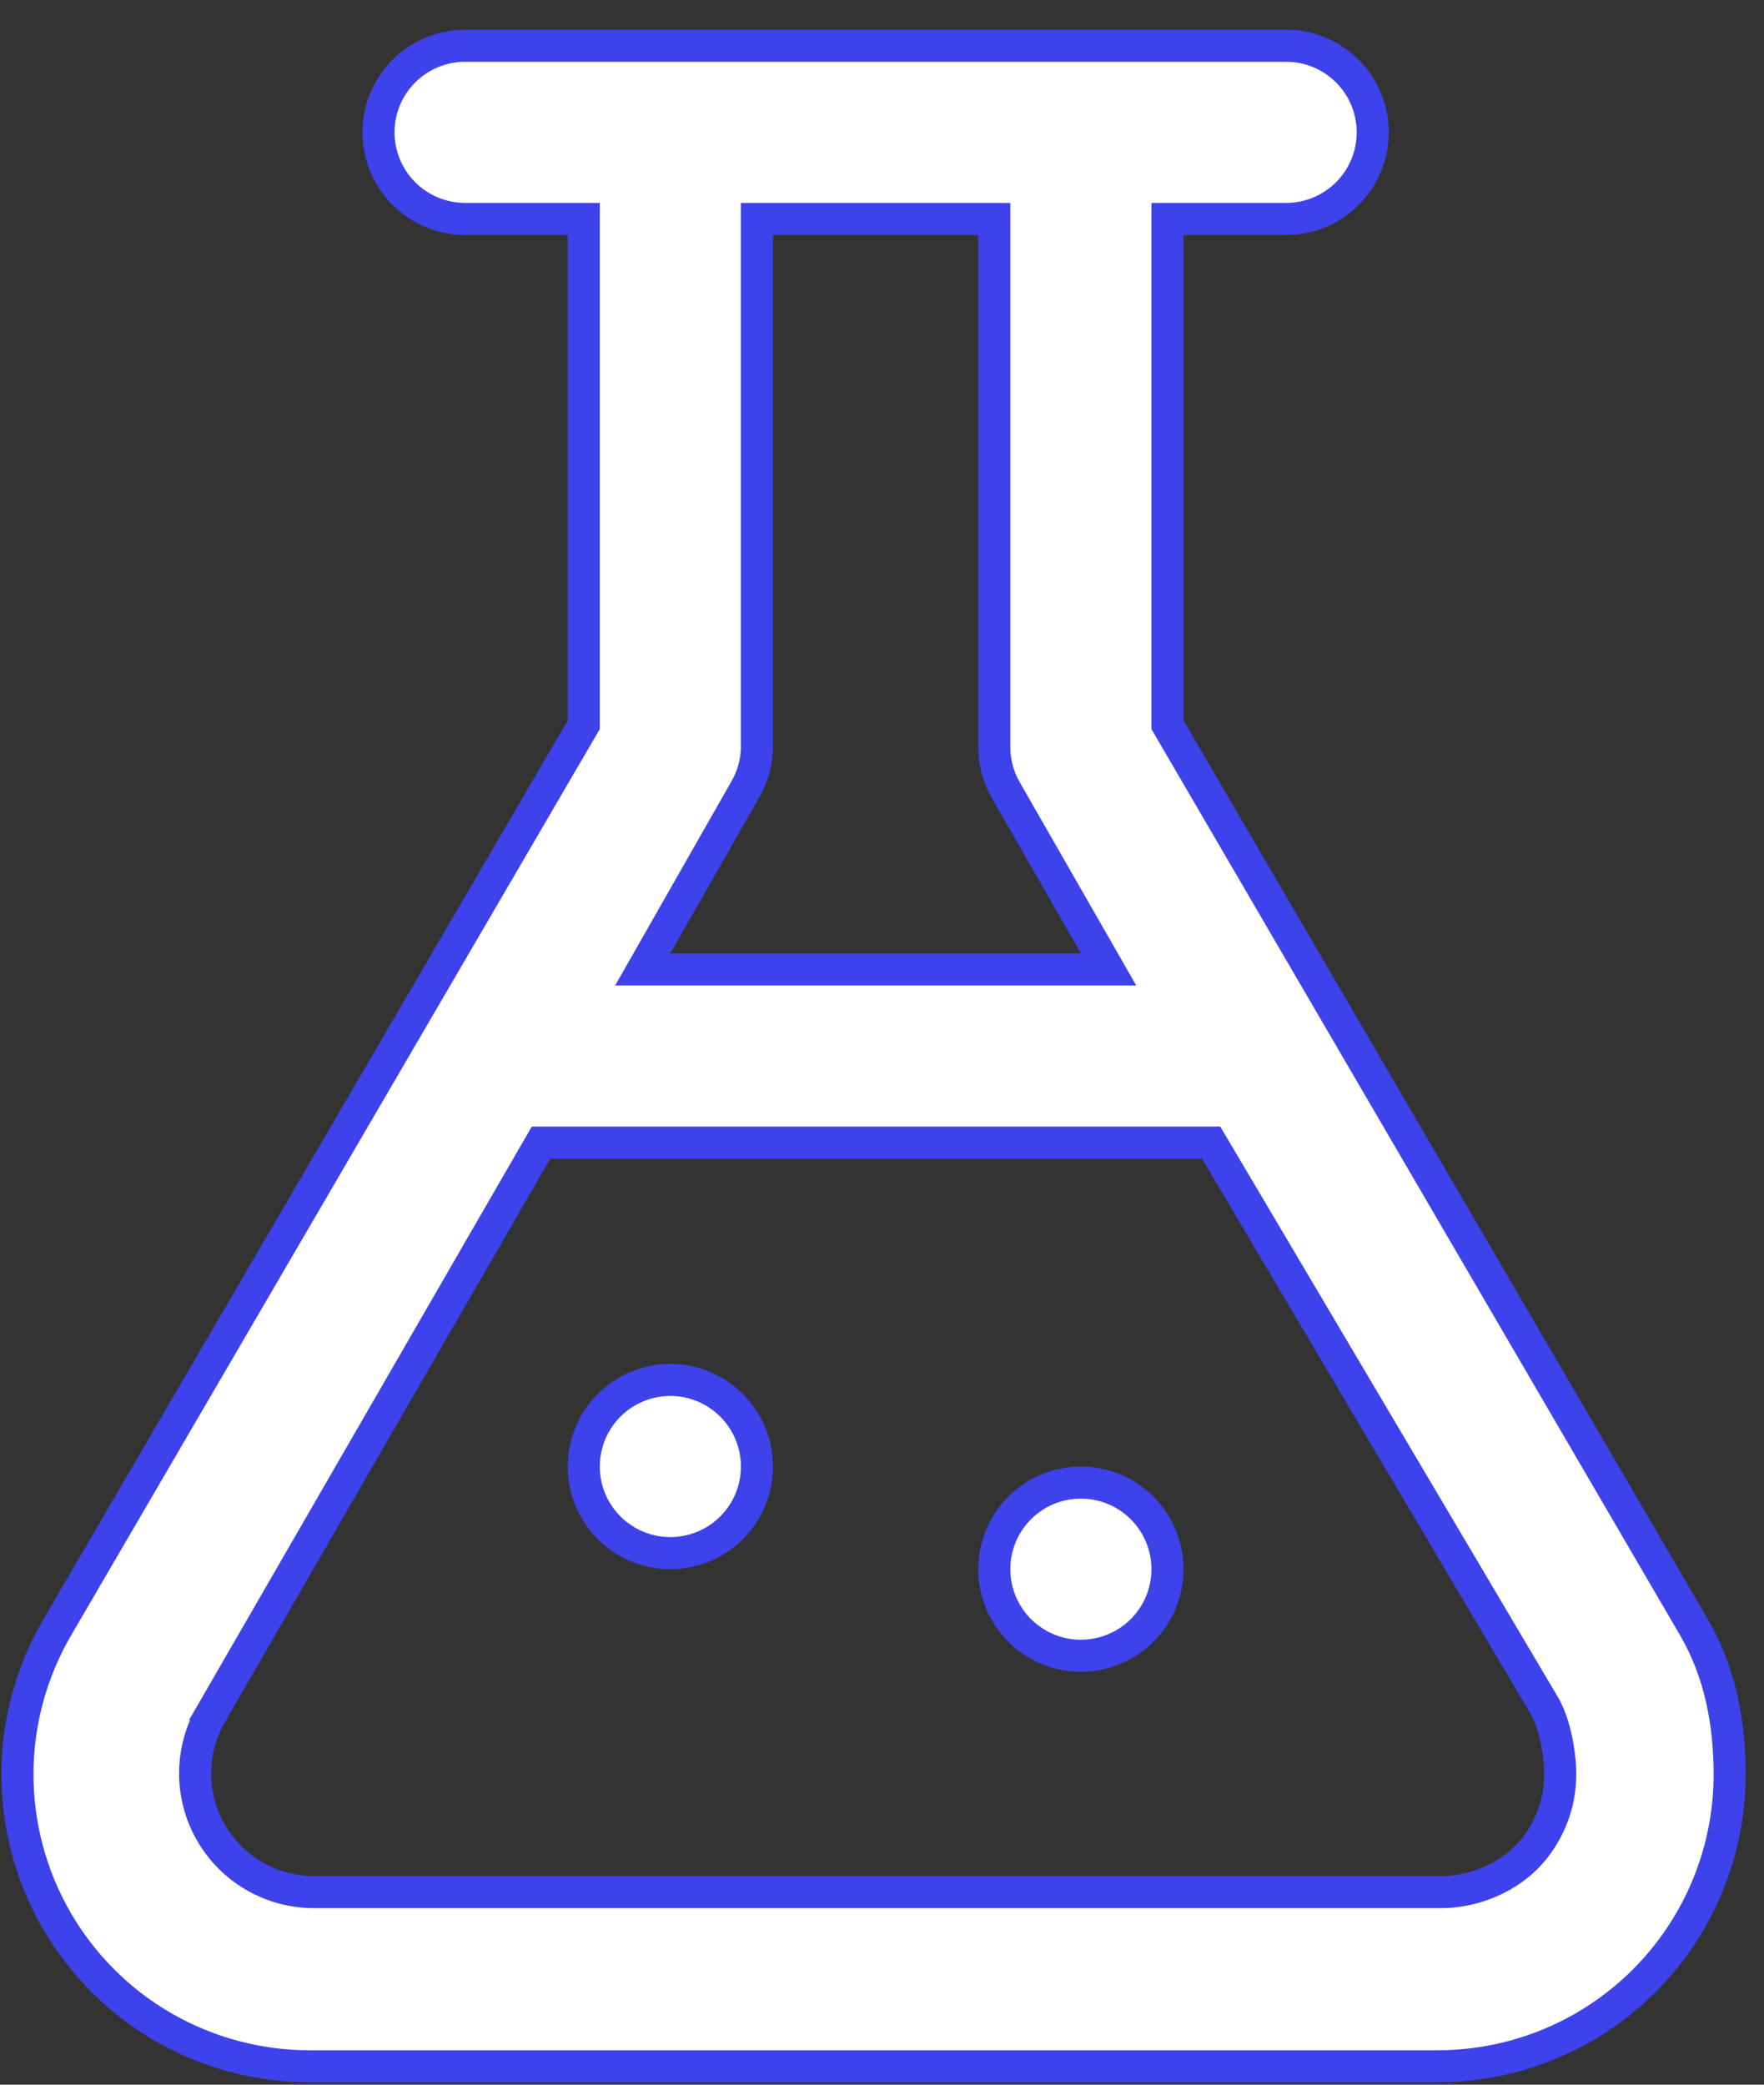 <svg width="55" height="65" viewBox="0 0 55 65" fill="none" xmlns="http://www.w3.org/2000/svg">
<rect x="0" y="0" width="55" height="65" fill="#333333" stroke="none"/>
<path d="M36.401 22.462V22.598L36.469 22.714L52.821 50.746C53.614 52.108 53.925 53.671 53.93 55.298C53.935 56.898 53.518 58.471 52.721 59.858C51.925 61.246 50.776 62.398 49.392 63.2C48.008 64.002 46.437 64.425 44.837 64.427H9.638C8.038 64.425 6.467 64.002 5.082 63.2C3.698 62.398 2.55 61.246 1.753 59.858C0.956 58.471 0.54 56.898 0.544 55.298C0.549 53.699 0.976 52.129 1.781 50.746L18.133 22.714L18.201 22.598V22.462V7.327V6.827H17.701H14.501C13.785 6.827 13.098 6.542 12.592 6.036C12.086 5.529 11.801 4.843 11.801 4.127C11.801 3.41 12.086 2.724 12.592 2.217C13.098 1.711 13.785 1.427 14.501 1.427H40.101C40.817 1.427 41.504 1.711 42.01 2.217C42.517 2.724 42.801 3.41 42.801 4.127C42.801 4.843 42.517 5.529 42.01 6.036C41.504 6.542 40.817 6.827 40.101 6.827H36.901H36.401V7.327V22.462ZM23.223 24.639L23.223 24.639L23.219 24.647L20.467 29.479L20.041 30.227H20.901H33.701H34.564L34.135 29.478L31.383 24.678L31.383 24.678L31.379 24.671C31.137 24.263 31.006 23.798 31.001 23.324V7.327V6.827H30.501H24.101H23.601V7.327V23.321C23.591 23.786 23.461 24.24 23.223 24.639ZM44.965 58.995L44.968 58.995C45.618 58.991 46.306 58.794 46.86 58.471C47.419 58.146 47.828 57.735 48.15 57.176C48.475 56.614 48.646 55.976 48.646 55.327C48.646 55.007 48.605 54.62 48.526 54.247C48.449 53.88 48.328 53.488 48.15 53.179L48.147 53.175L37.907 35.872L37.762 35.627H37.477H17.157H16.869L16.724 35.877L6.58 53.444L7.013 53.694L6.58 53.444C6.255 54.007 6.084 54.645 6.084 55.294C6.084 55.944 6.255 56.582 6.58 57.145C6.903 57.704 7.367 58.169 7.925 58.493C8.483 58.818 9.116 58.991 9.762 58.995H9.765L44.965 58.995ZM19.401 43.481C19.845 43.185 20.367 43.026 20.901 43.026C21.617 43.026 22.304 43.311 22.81 43.817C23.317 44.324 23.601 45.01 23.601 45.727C23.601 46.261 23.443 46.782 23.146 47.227C22.849 47.671 22.428 48.017 21.934 48.221C21.441 48.425 20.898 48.479 20.374 48.375C19.851 48.27 19.37 48.013 18.992 47.636C18.614 47.258 18.357 46.777 18.253 46.253C18.149 45.73 18.202 45.187 18.407 44.693C18.611 44.2 18.957 43.778 19.401 43.481ZM32.201 46.681C32.645 46.385 33.167 46.227 33.701 46.227C34.417 46.227 35.104 46.511 35.61 47.017C36.117 47.524 36.401 48.21 36.401 48.926C36.401 49.461 36.243 49.983 35.946 50.427C35.649 50.871 35.228 51.217 34.734 51.421C34.241 51.625 33.698 51.679 33.174 51.575C32.651 51.471 32.17 51.213 31.792 50.836C31.414 50.458 31.157 49.977 31.053 49.453C30.949 48.929 31.002 48.387 31.207 47.893C31.411 47.4 31.757 46.978 32.201 46.681Z" fill="white" stroke="#3D42EB"/>
</svg>
